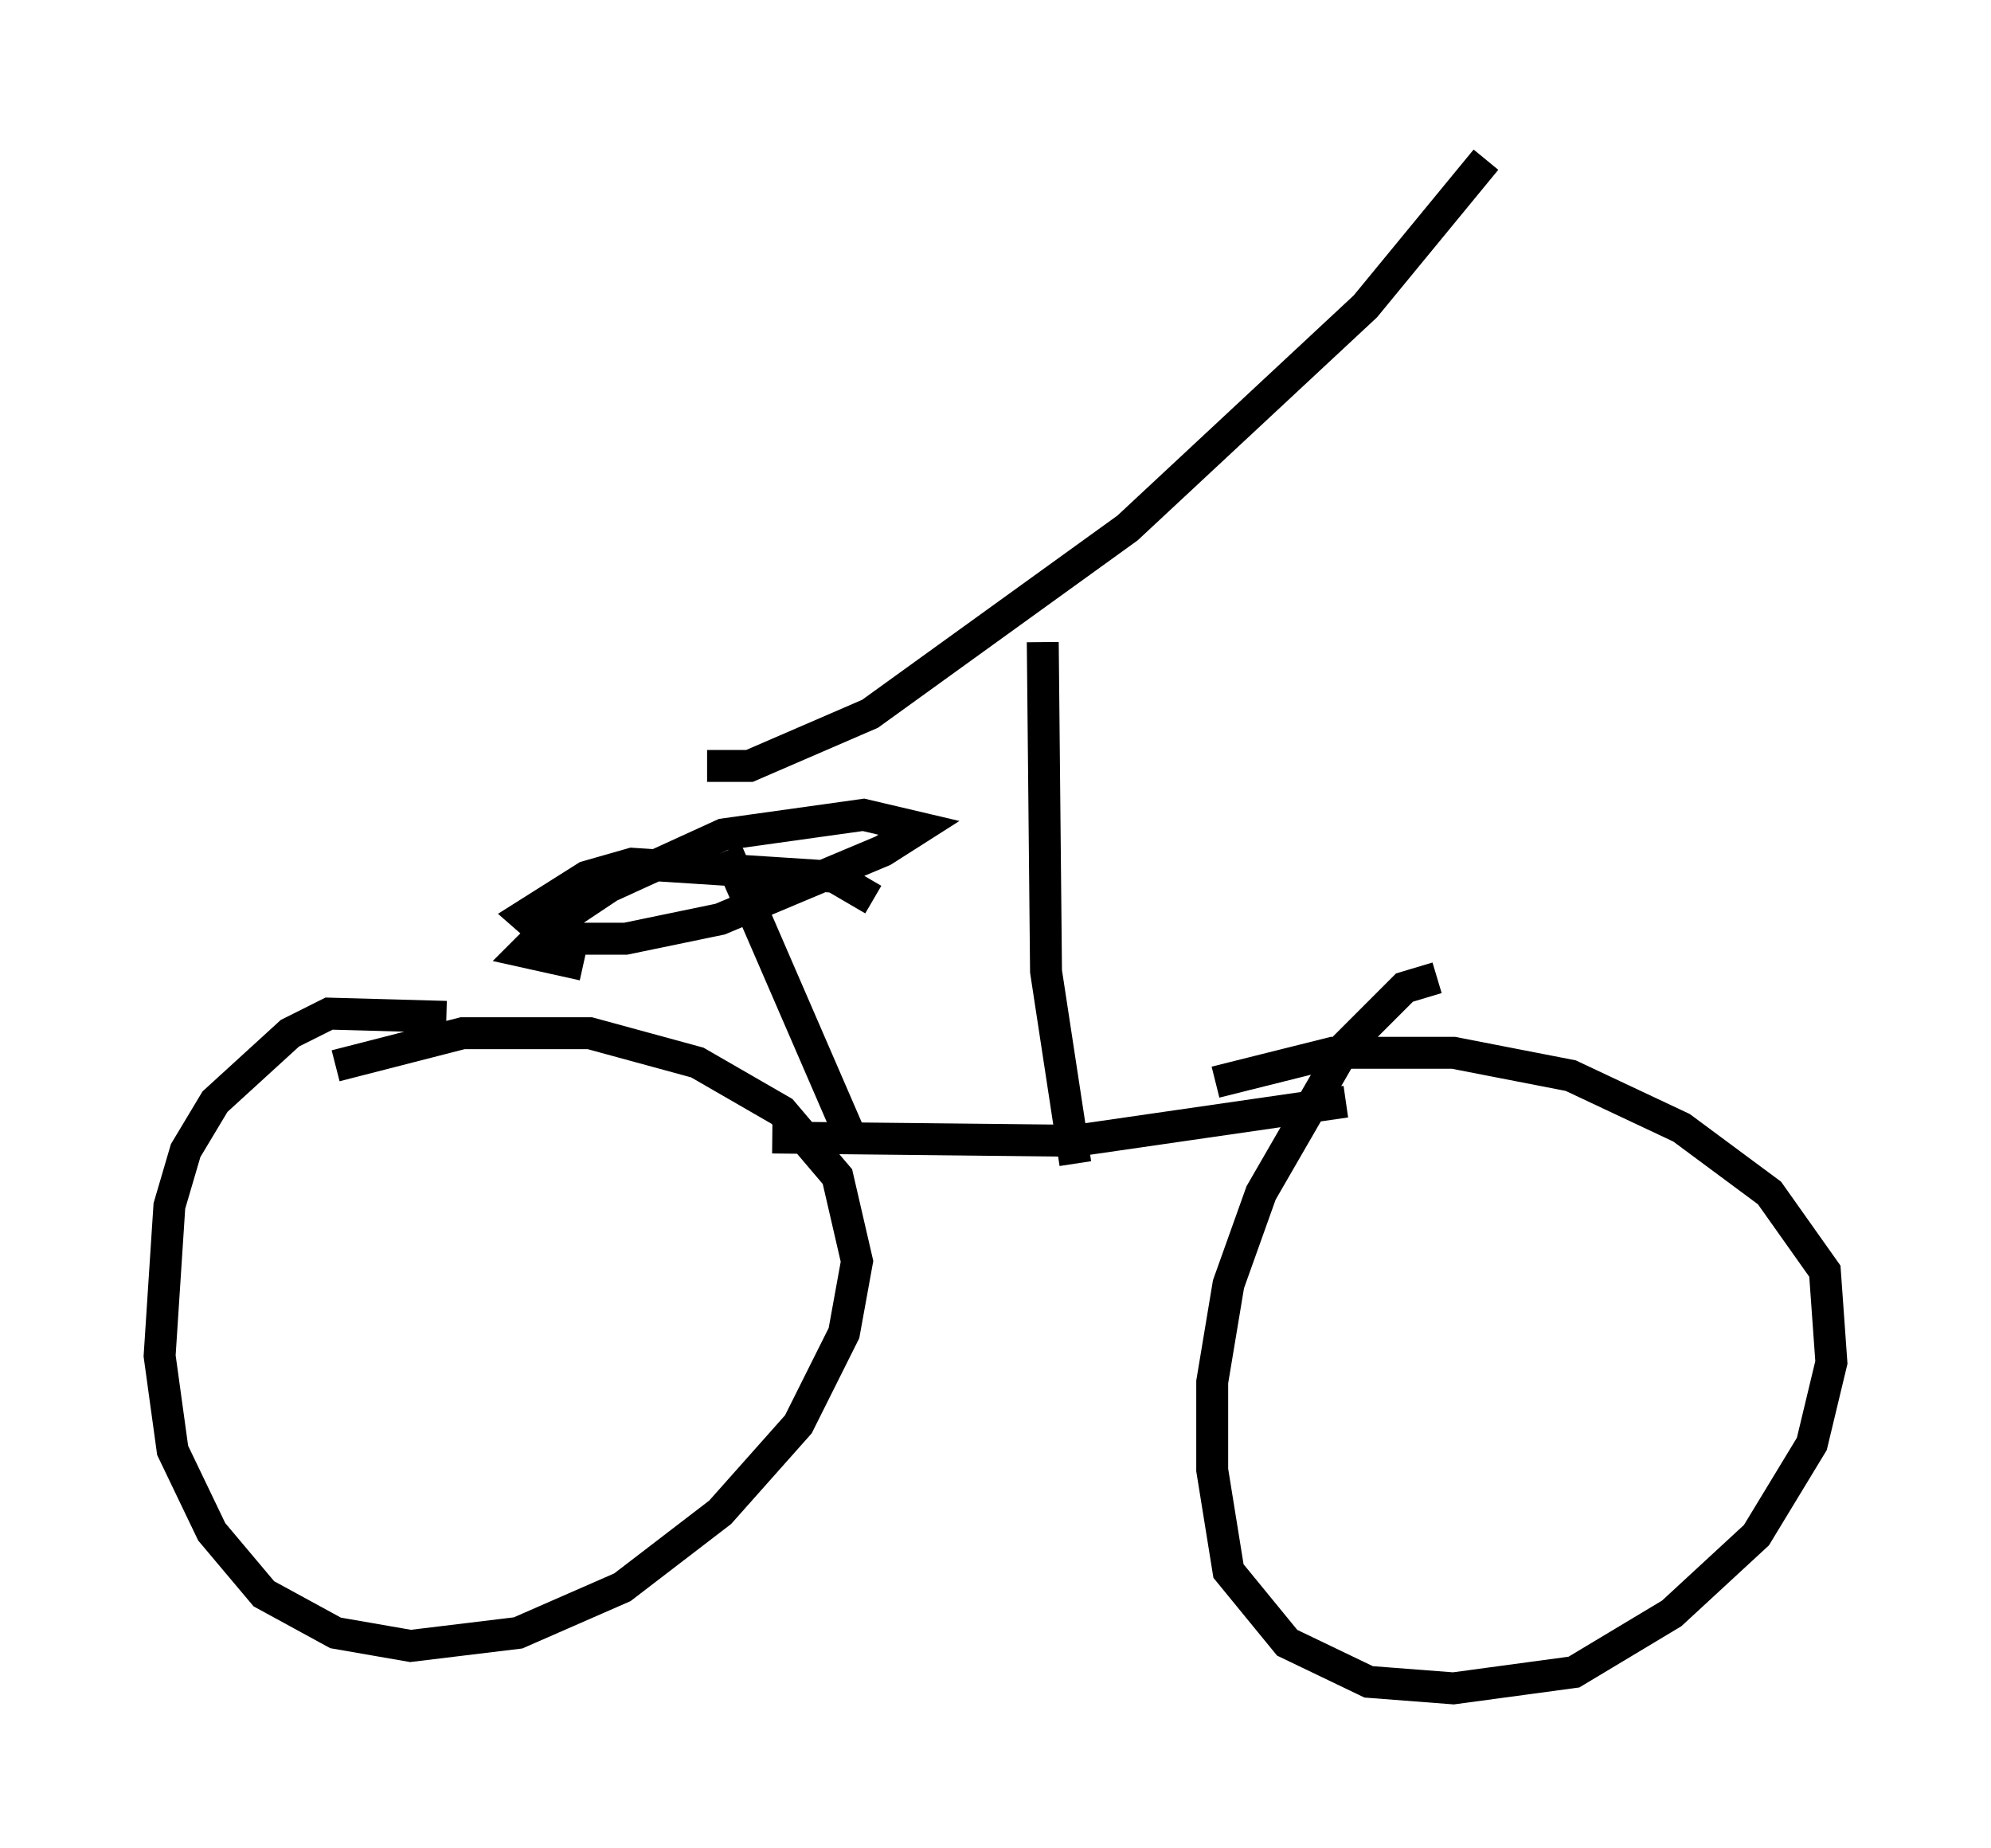 <?xml version="1.0" encoding="utf-8" ?>
<svg baseProfile="full" height="57.878" version="1.1" width="62.369" xmlns="http://www.w3.org/2000/svg" xmlns:ev="http://www.w3.org/2001/xml-events" xmlns:xlink="http://www.w3.org/1999/xlink"><defs /><rect fill="white" height="57.878" width="62.369" x="0" y="0" /><path d="M17.148, 33.073 m-3.165, -1.225 l-3.675, -0.102 -1.225, 0.613 l-2.348, 2.144 -0.919, 1.531 l-0.51, 1.735 -0.306, 4.696 l0.408, 2.96 1.225, 2.552 l1.633, 1.94 2.246, 1.225 l2.348, 0.408 3.369, -0.408 l3.267, -1.429 3.063, -2.348 l2.45, -2.756 1.429, -2.858 l0.408, -2.246 -0.613, -2.654 l-1.735, -2.042 -2.654, -1.531 l-3.369, -0.919 -3.981, 0.0 l-3.981, 1.021 m13.679, 2.246 l9.494, 0.102 8.473, -1.225 m2.858, -3.879 l-1.021, 0.306 -1.838, 1.838 l-2.654, 4.594 -1.021, 2.858 l-0.51, 3.063 0.0, 2.756 l0.51, 3.165 1.838, 2.246 l2.552, 1.225 2.654, 0.204 l3.777, -0.51 3.063, -1.838 l2.654, -2.45 1.735, -2.858 l0.613, -2.552 -0.204, -2.858 l-1.735, -2.45 -2.756, -2.042 l-3.471, -1.633 -3.675, -0.715 l-3.777, 0.0 -3.675, 0.919 m-4.39, 2.552 l-0.919, -6.023 -0.102, -10.311 m-10.515, 3.879 l1.327, 0.0 3.777, -1.633 l8.065, -5.819 7.452, -6.942 l3.777, -4.594 m-23.786, 21.642 l3.981, 9.188 m0.613, -7.656 l-1.225, -0.715 -6.329, -0.408 l-1.429, 0.408 -1.94, 1.225 l0.817, 0.715 2.348, 0.0 l2.96, -0.613 5.104, -2.144 l1.123, -0.715 -1.735, -0.408 l-4.39, 0.613 -3.573, 1.633 l-1.838, 1.225 -0.817, 0.817 l1.838, 0.408 " fill="none" stroke="black" stroke-width="1" /></svg>